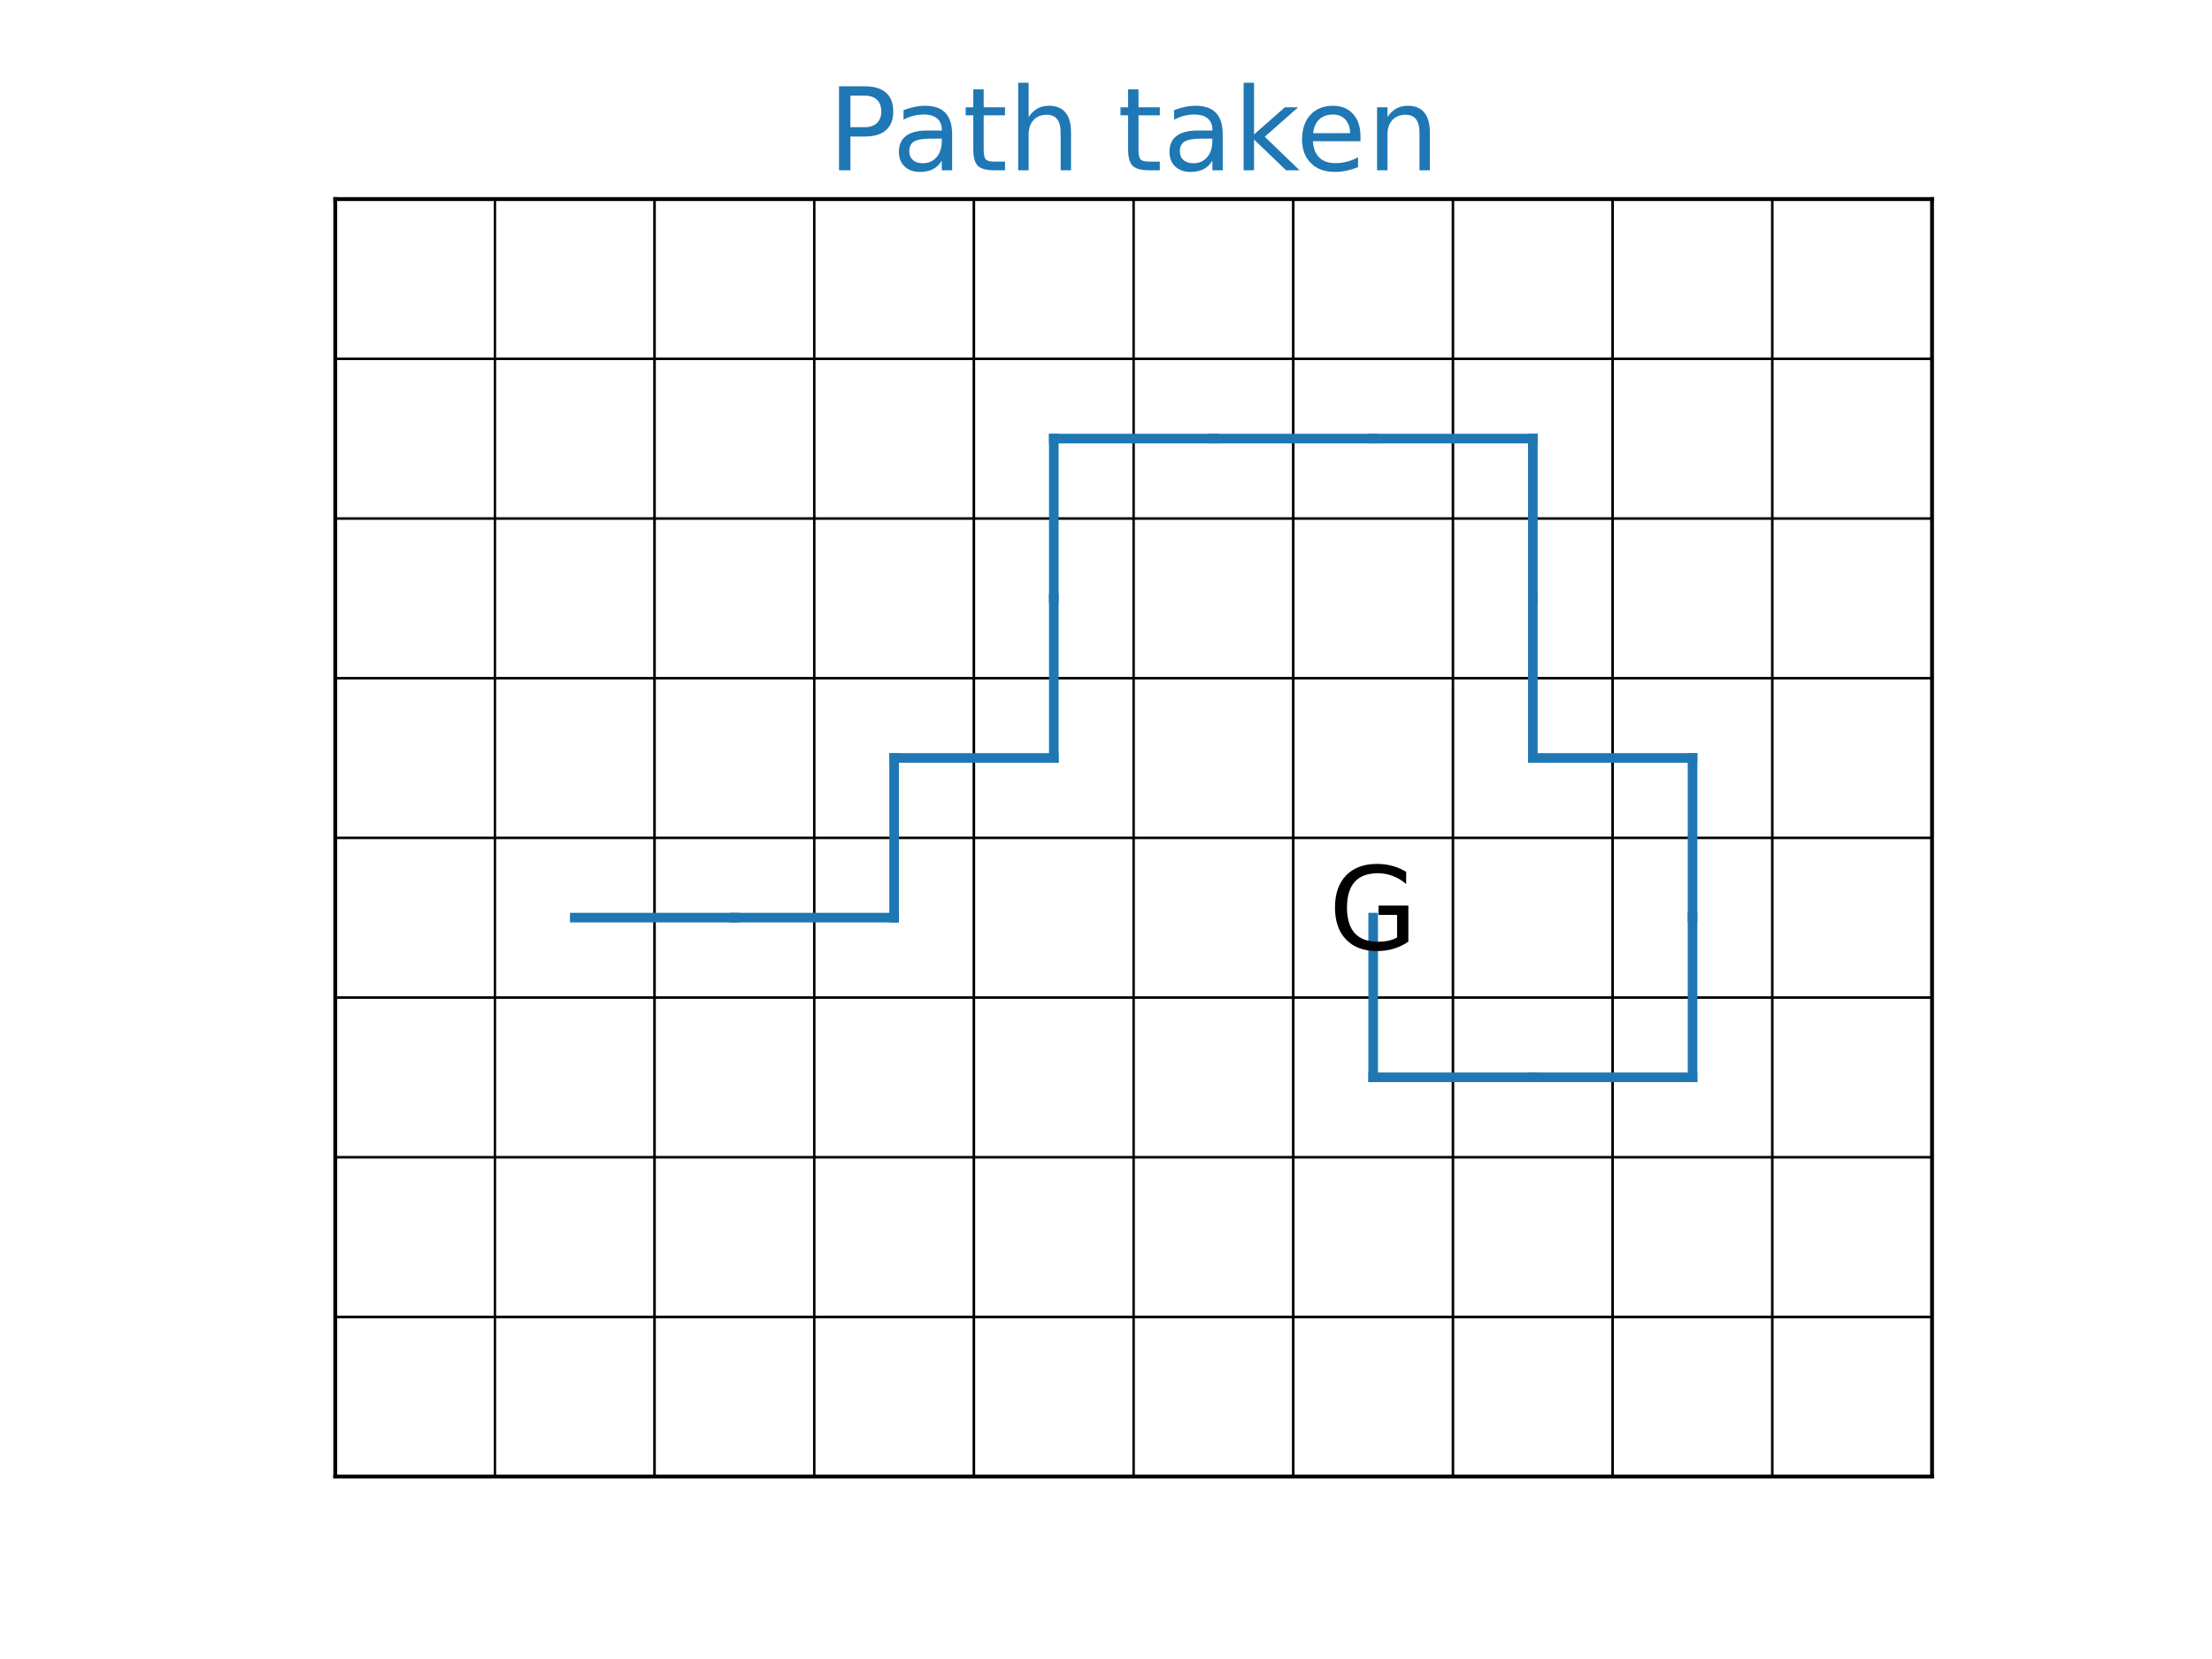 <?xml version="1.0" encoding="utf-8" standalone="no"?>
<!DOCTYPE svg PUBLIC "-//W3C//DTD SVG 1.1//EN"
  "http://www.w3.org/Graphics/SVG/1.1/DTD/svg11.dtd">
<!-- Created with matplotlib (https://matplotlib.org/) -->
<svg height="345.6pt" version="1.1" viewBox="0 0 460.8 345.6" width="460.8pt" xmlns="http://www.w3.org/2000/svg" xmlns:xlink="http://www.w3.org/1999/xlink">
 <defs>
  <style type="text/css">*{stroke-linecap:butt;stroke-linejoin:round;}</style>
 </defs>
 <g id="figure_1">
  <g id="patch_1">
   <path d="M 0 345.6 
L 460.8 345.6 
L 460.8 0 
L 0 0 
z
" style="fill:#ffffff;"/>
  </g>
  <g id="axes_1">
   <g id="patch_2">
    <path d="M 69.84 307.584 
L 402.48 307.584 
L 402.48 41.472 
L 69.84 41.472 
z
" style="fill:#ffffff;"/>
   </g>
   <g id="PolyCollection_1">
    <path clip-path="url(#p01fc2fafc8)" d="M 69.84 307.584 
L 69.84 274.32 
L 103.104 274.32 
L 103.104 307.584 
L 69.84 307.584 
z
" style="fill:#ffffff;stroke:#000000;stroke-width:0.5;"/>
    <path clip-path="url(#p01fc2fafc8)" d="M 103.104 307.584 
L 103.104 274.32 
L 136.368 274.32 
L 136.368 307.584 
L 103.104 307.584 
z
" style="fill:#ffffff;stroke:#000000;stroke-width:0.5;"/>
    <path clip-path="url(#p01fc2fafc8)" d="M 136.368 307.584 
L 136.368 274.32 
L 169.632 274.32 
L 169.632 307.584 
L 136.368 307.584 
z
" style="fill:#ffffff;stroke:#000000;stroke-width:0.5;"/>
    <path clip-path="url(#p01fc2fafc8)" d="M 169.632 307.584 
L 169.632 274.32 
L 202.896 274.32 
L 202.896 307.584 
L 169.632 307.584 
z
" style="fill:#ffffff;stroke:#000000;stroke-width:0.5;"/>
    <path clip-path="url(#p01fc2fafc8)" d="M 202.896 307.584 
L 202.896 274.32 
L 236.16 274.32 
L 236.16 307.584 
L 202.896 307.584 
z
" style="fill:#ffffff;stroke:#000000;stroke-width:0.5;"/>
    <path clip-path="url(#p01fc2fafc8)" d="M 236.16 307.584 
L 236.16 274.32 
L 269.424 274.32 
L 269.424 307.584 
L 236.16 307.584 
z
" style="fill:#ffffff;stroke:#000000;stroke-width:0.5;"/>
    <path clip-path="url(#p01fc2fafc8)" d="M 269.424 307.584 
L 269.424 274.32 
L 302.688 274.32 
L 302.688 307.584 
L 269.424 307.584 
z
" style="fill:#ffffff;stroke:#000000;stroke-width:0.5;"/>
    <path clip-path="url(#p01fc2fafc8)" d="M 302.688 307.584 
L 302.688 274.32 
L 335.952 274.32 
L 335.952 307.584 
L 302.688 307.584 
z
" style="fill:#ffffff;stroke:#000000;stroke-width:0.5;"/>
    <path clip-path="url(#p01fc2fafc8)" d="M 335.952 307.584 
L 335.952 274.32 
L 369.216 274.32 
L 369.216 307.584 
L 335.952 307.584 
z
" style="fill:#ffffff;stroke:#000000;stroke-width:0.5;"/>
    <path clip-path="url(#p01fc2fafc8)" d="M 369.216 307.584 
L 369.216 274.32 
L 402.48 274.32 
L 402.48 307.584 
L 369.216 307.584 
z
" style="fill:#ffffff;stroke:#000000;stroke-width:0.5;"/>
    <path clip-path="url(#p01fc2fafc8)" d="M 69.84 274.32 
L 69.84 241.056 
L 103.104 241.056 
L 103.104 274.32 
L 69.84 274.32 
z
" style="fill:#ffffff;stroke:#000000;stroke-width:0.5;"/>
    <path clip-path="url(#p01fc2fafc8)" d="M 103.104 274.32 
L 103.104 241.056 
L 136.368 241.056 
L 136.368 274.32 
L 103.104 274.32 
z
" style="fill:#ffffff;stroke:#000000;stroke-width:0.5;"/>
    <path clip-path="url(#p01fc2fafc8)" d="M 136.368 274.32 
L 136.368 241.056 
L 169.632 241.056 
L 169.632 274.32 
L 136.368 274.32 
z
" style="fill:#ffffff;stroke:#000000;stroke-width:0.5;"/>
    <path clip-path="url(#p01fc2fafc8)" d="M 169.632 274.32 
L 169.632 241.056 
L 202.896 241.056 
L 202.896 274.32 
L 169.632 274.32 
z
" style="fill:#ffffff;stroke:#000000;stroke-width:0.5;"/>
    <path clip-path="url(#p01fc2fafc8)" d="M 202.896 274.32 
L 202.896 241.056 
L 236.16 241.056 
L 236.16 274.32 
L 202.896 274.32 
z
" style="fill:#ffffff;stroke:#000000;stroke-width:0.5;"/>
    <path clip-path="url(#p01fc2fafc8)" d="M 236.16 274.32 
L 236.16 241.056 
L 269.424 241.056 
L 269.424 274.32 
L 236.16 274.32 
z
" style="fill:#ffffff;stroke:#000000;stroke-width:0.5;"/>
    <path clip-path="url(#p01fc2fafc8)" d="M 269.424 274.32 
L 269.424 241.056 
L 302.688 241.056 
L 302.688 274.32 
L 269.424 274.32 
z
" style="fill:#ffffff;stroke:#000000;stroke-width:0.5;"/>
    <path clip-path="url(#p01fc2fafc8)" d="M 302.688 274.32 
L 302.688 241.056 
L 335.952 241.056 
L 335.952 274.32 
L 302.688 274.32 
z
" style="fill:#ffffff;stroke:#000000;stroke-width:0.5;"/>
    <path clip-path="url(#p01fc2fafc8)" d="M 335.952 274.32 
L 335.952 241.056 
L 369.216 241.056 
L 369.216 274.32 
L 335.952 274.32 
z
" style="fill:#ffffff;stroke:#000000;stroke-width:0.5;"/>
    <path clip-path="url(#p01fc2fafc8)" d="M 369.216 274.32 
L 369.216 241.056 
L 402.48 241.056 
L 402.48 274.32 
L 369.216 274.32 
z
" style="fill:#ffffff;stroke:#000000;stroke-width:0.5;"/>
    <path clip-path="url(#p01fc2fafc8)" d="M 69.84 241.056 
L 69.84 207.792 
L 103.104 207.792 
L 103.104 241.056 
L 69.84 241.056 
z
" style="fill:#ffffff;stroke:#000000;stroke-width:0.5;"/>
    <path clip-path="url(#p01fc2fafc8)" d="M 103.104 241.056 
L 103.104 207.792 
L 136.368 207.792 
L 136.368 241.056 
L 103.104 241.056 
z
" style="fill:#ffffff;stroke:#000000;stroke-width:0.5;"/>
    <path clip-path="url(#p01fc2fafc8)" d="M 136.368 241.056 
L 136.368 207.792 
L 169.632 207.792 
L 169.632 241.056 
L 136.368 241.056 
z
" style="fill:#ffffff;stroke:#000000;stroke-width:0.5;"/>
    <path clip-path="url(#p01fc2fafc8)" d="M 169.632 241.056 
L 169.632 207.792 
L 202.896 207.792 
L 202.896 241.056 
L 169.632 241.056 
z
" style="fill:#ffffff;stroke:#000000;stroke-width:0.5;"/>
    <path clip-path="url(#p01fc2fafc8)" d="M 202.896 241.056 
L 202.896 207.792 
L 236.16 207.792 
L 236.16 241.056 
L 202.896 241.056 
z
" style="fill:#ffffff;stroke:#000000;stroke-width:0.5;"/>
    <path clip-path="url(#p01fc2fafc8)" d="M 236.16 241.056 
L 236.16 207.792 
L 269.424 207.792 
L 269.424 241.056 
L 236.16 241.056 
z
" style="fill:#ffffff;stroke:#000000;stroke-width:0.5;"/>
    <path clip-path="url(#p01fc2fafc8)" d="M 269.424 241.056 
L 269.424 207.792 
L 302.688 207.792 
L 302.688 241.056 
L 269.424 241.056 
z
" style="fill:#ffffff;stroke:#000000;stroke-width:0.5;"/>
    <path clip-path="url(#p01fc2fafc8)" d="M 302.688 241.056 
L 302.688 207.792 
L 335.952 207.792 
L 335.952 241.056 
L 302.688 241.056 
z
" style="fill:#ffffff;stroke:#000000;stroke-width:0.5;"/>
    <path clip-path="url(#p01fc2fafc8)" d="M 335.952 241.056 
L 335.952 207.792 
L 369.216 207.792 
L 369.216 241.056 
L 335.952 241.056 
z
" style="fill:#ffffff;stroke:#000000;stroke-width:0.5;"/>
    <path clip-path="url(#p01fc2fafc8)" d="M 369.216 241.056 
L 369.216 207.792 
L 402.48 207.792 
L 402.48 241.056 
L 369.216 241.056 
z
" style="fill:#ffffff;stroke:#000000;stroke-width:0.5;"/>
    <path clip-path="url(#p01fc2fafc8)" d="M 69.84 207.792 
L 69.84 174.528 
L 103.104 174.528 
L 103.104 207.792 
L 69.84 207.792 
z
" style="fill:#ffffff;stroke:#000000;stroke-width:0.5;"/>
    <path clip-path="url(#p01fc2fafc8)" d="M 103.104 207.792 
L 103.104 174.528 
L 136.368 174.528 
L 136.368 207.792 
L 103.104 207.792 
z
" style="fill:#ffffff;stroke:#000000;stroke-width:0.5;"/>
    <path clip-path="url(#p01fc2fafc8)" d="M 136.368 207.792 
L 136.368 174.528 
L 169.632 174.528 
L 169.632 207.792 
L 136.368 207.792 
z
" style="fill:#ffffff;stroke:#000000;stroke-width:0.5;"/>
    <path clip-path="url(#p01fc2fafc8)" d="M 169.632 207.792 
L 169.632 174.528 
L 202.896 174.528 
L 202.896 207.792 
L 169.632 207.792 
z
" style="fill:#ffffff;stroke:#000000;stroke-width:0.5;"/>
    <path clip-path="url(#p01fc2fafc8)" d="M 202.896 207.792 
L 202.896 174.528 
L 236.16 174.528 
L 236.16 207.792 
L 202.896 207.792 
z
" style="fill:#ffffff;stroke:#000000;stroke-width:0.5;"/>
    <path clip-path="url(#p01fc2fafc8)" d="M 236.16 207.792 
L 236.16 174.528 
L 269.424 174.528 
L 269.424 207.792 
L 236.16 207.792 
z
" style="fill:#ffffff;stroke:#000000;stroke-width:0.5;"/>
    <path clip-path="url(#p01fc2fafc8)" d="M 269.424 207.792 
L 269.424 174.528 
L 302.688 174.528 
L 302.688 207.792 
L 269.424 207.792 
z
" style="fill:#ffffff;stroke:#000000;stroke-width:0.5;"/>
    <path clip-path="url(#p01fc2fafc8)" d="M 302.688 207.792 
L 302.688 174.528 
L 335.952 174.528 
L 335.952 207.792 
L 302.688 207.792 
z
" style="fill:#ffffff;stroke:#000000;stroke-width:0.5;"/>
    <path clip-path="url(#p01fc2fafc8)" d="M 335.952 207.792 
L 335.952 174.528 
L 369.216 174.528 
L 369.216 207.792 
L 335.952 207.792 
z
" style="fill:#ffffff;stroke:#000000;stroke-width:0.5;"/>
    <path clip-path="url(#p01fc2fafc8)" d="M 369.216 207.792 
L 369.216 174.528 
L 402.48 174.528 
L 402.48 207.792 
L 369.216 207.792 
z
" style="fill:#ffffff;stroke:#000000;stroke-width:0.5;"/>
    <path clip-path="url(#p01fc2fafc8)" d="M 69.84 174.528 
L 69.84 141.264 
L 103.104 141.264 
L 103.104 174.528 
L 69.84 174.528 
z
" style="fill:#ffffff;stroke:#000000;stroke-width:0.5;"/>
    <path clip-path="url(#p01fc2fafc8)" d="M 103.104 174.528 
L 103.104 141.264 
L 136.368 141.264 
L 136.368 174.528 
L 103.104 174.528 
z
" style="fill:#ffffff;stroke:#000000;stroke-width:0.5;"/>
    <path clip-path="url(#p01fc2fafc8)" d="M 136.368 174.528 
L 136.368 141.264 
L 169.632 141.264 
L 169.632 174.528 
L 136.368 174.528 
z
" style="fill:#ffffff;stroke:#000000;stroke-width:0.5;"/>
    <path clip-path="url(#p01fc2fafc8)" d="M 169.632 174.528 
L 169.632 141.264 
L 202.896 141.264 
L 202.896 174.528 
L 169.632 174.528 
z
" style="fill:#ffffff;stroke:#000000;stroke-width:0.5;"/>
    <path clip-path="url(#p01fc2fafc8)" d="M 202.896 174.528 
L 202.896 141.264 
L 236.16 141.264 
L 236.16 174.528 
L 202.896 174.528 
z
" style="fill:#ffffff;stroke:#000000;stroke-width:0.5;"/>
    <path clip-path="url(#p01fc2fafc8)" d="M 236.16 174.528 
L 236.16 141.264 
L 269.424 141.264 
L 269.424 174.528 
L 236.16 174.528 
z
" style="fill:#ffffff;stroke:#000000;stroke-width:0.5;"/>
    <path clip-path="url(#p01fc2fafc8)" d="M 269.424 174.528 
L 269.424 141.264 
L 302.688 141.264 
L 302.688 174.528 
L 269.424 174.528 
z
" style="fill:#ffffff;stroke:#000000;stroke-width:0.5;"/>
    <path clip-path="url(#p01fc2fafc8)" d="M 302.688 174.528 
L 302.688 141.264 
L 335.952 141.264 
L 335.952 174.528 
L 302.688 174.528 
z
" style="fill:#ffffff;stroke:#000000;stroke-width:0.5;"/>
    <path clip-path="url(#p01fc2fafc8)" d="M 335.952 174.528 
L 335.952 141.264 
L 369.216 141.264 
L 369.216 174.528 
L 335.952 174.528 
z
" style="fill:#ffffff;stroke:#000000;stroke-width:0.5;"/>
    <path clip-path="url(#p01fc2fafc8)" d="M 369.216 174.528 
L 369.216 141.264 
L 402.48 141.264 
L 402.48 174.528 
L 369.216 174.528 
z
" style="fill:#ffffff;stroke:#000000;stroke-width:0.5;"/>
    <path clip-path="url(#p01fc2fafc8)" d="M 69.84 141.264 
L 69.84 108 
L 103.104 108 
L 103.104 141.264 
L 69.84 141.264 
z
" style="fill:#ffffff;stroke:#000000;stroke-width:0.5;"/>
    <path clip-path="url(#p01fc2fafc8)" d="M 103.104 141.264 
L 103.104 108 
L 136.368 108 
L 136.368 141.264 
L 103.104 141.264 
z
" style="fill:#ffffff;stroke:#000000;stroke-width:0.5;"/>
    <path clip-path="url(#p01fc2fafc8)" d="M 136.368 141.264 
L 136.368 108 
L 169.632 108 
L 169.632 141.264 
L 136.368 141.264 
z
" style="fill:#ffffff;stroke:#000000;stroke-width:0.5;"/>
    <path clip-path="url(#p01fc2fafc8)" d="M 169.632 141.264 
L 169.632 108 
L 202.896 108 
L 202.896 141.264 
L 169.632 141.264 
z
" style="fill:#ffffff;stroke:#000000;stroke-width:0.5;"/>
    <path clip-path="url(#p01fc2fafc8)" d="M 202.896 141.264 
L 202.896 108 
L 236.16 108 
L 236.16 141.264 
L 202.896 141.264 
z
" style="fill:#ffffff;stroke:#000000;stroke-width:0.5;"/>
    <path clip-path="url(#p01fc2fafc8)" d="M 236.16 141.264 
L 236.16 108 
L 269.424 108 
L 269.424 141.264 
L 236.16 141.264 
z
" style="fill:#ffffff;stroke:#000000;stroke-width:0.5;"/>
    <path clip-path="url(#p01fc2fafc8)" d="M 269.424 141.264 
L 269.424 108 
L 302.688 108 
L 302.688 141.264 
L 269.424 141.264 
z
" style="fill:#ffffff;stroke:#000000;stroke-width:0.5;"/>
    <path clip-path="url(#p01fc2fafc8)" d="M 302.688 141.264 
L 302.688 108 
L 335.952 108 
L 335.952 141.264 
L 302.688 141.264 
z
" style="fill:#ffffff;stroke:#000000;stroke-width:0.5;"/>
    <path clip-path="url(#p01fc2fafc8)" d="M 335.952 141.264 
L 335.952 108 
L 369.216 108 
L 369.216 141.264 
L 335.952 141.264 
z
" style="fill:#ffffff;stroke:#000000;stroke-width:0.5;"/>
    <path clip-path="url(#p01fc2fafc8)" d="M 369.216 141.264 
L 369.216 108 
L 402.48 108 
L 402.48 141.264 
L 369.216 141.264 
z
" style="fill:#ffffff;stroke:#000000;stroke-width:0.5;"/>
    <path clip-path="url(#p01fc2fafc8)" d="M 69.84 108 
L 69.84 74.736 
L 103.104 74.736 
L 103.104 108 
L 69.84 108 
z
" style="fill:#ffffff;stroke:#000000;stroke-width:0.5;"/>
    <path clip-path="url(#p01fc2fafc8)" d="M 103.104 108 
L 103.104 74.736 
L 136.368 74.736 
L 136.368 108 
L 103.104 108 
z
" style="fill:#ffffff;stroke:#000000;stroke-width:0.5;"/>
    <path clip-path="url(#p01fc2fafc8)" d="M 136.368 108 
L 136.368 74.736 
L 169.632 74.736 
L 169.632 108 
L 136.368 108 
z
" style="fill:#ffffff;stroke:#000000;stroke-width:0.5;"/>
    <path clip-path="url(#p01fc2fafc8)" d="M 169.632 108 
L 169.632 74.736 
L 202.896 74.736 
L 202.896 108 
L 169.632 108 
z
" style="fill:#ffffff;stroke:#000000;stroke-width:0.5;"/>
    <path clip-path="url(#p01fc2fafc8)" d="M 202.896 108 
L 202.896 74.736 
L 236.16 74.736 
L 236.16 108 
L 202.896 108 
z
" style="fill:#ffffff;stroke:#000000;stroke-width:0.5;"/>
    <path clip-path="url(#p01fc2fafc8)" d="M 236.16 108 
L 236.16 74.736 
L 269.424 74.736 
L 269.424 108 
L 236.16 108 
z
" style="fill:#ffffff;stroke:#000000;stroke-width:0.5;"/>
    <path clip-path="url(#p01fc2fafc8)" d="M 269.424 108 
L 269.424 74.736 
L 302.688 74.736 
L 302.688 108 
L 269.424 108 
z
" style="fill:#ffffff;stroke:#000000;stroke-width:0.5;"/>
    <path clip-path="url(#p01fc2fafc8)" d="M 302.688 108 
L 302.688 74.736 
L 335.952 74.736 
L 335.952 108 
L 302.688 108 
z
" style="fill:#ffffff;stroke:#000000;stroke-width:0.5;"/>
    <path clip-path="url(#p01fc2fafc8)" d="M 335.952 108 
L 335.952 74.736 
L 369.216 74.736 
L 369.216 108 
L 335.952 108 
z
" style="fill:#ffffff;stroke:#000000;stroke-width:0.5;"/>
    <path clip-path="url(#p01fc2fafc8)" d="M 369.216 108 
L 369.216 74.736 
L 402.48 74.736 
L 402.48 108 
L 369.216 108 
z
" style="fill:#ffffff;stroke:#000000;stroke-width:0.5;"/>
    <path clip-path="url(#p01fc2fafc8)" d="M 69.84 74.736 
L 69.84 41.472 
L 103.104 41.472 
L 103.104 74.736 
L 69.84 74.736 
z
" style="fill:#ffffff;stroke:#000000;stroke-width:0.5;"/>
    <path clip-path="url(#p01fc2fafc8)" d="M 103.104 74.736 
L 103.104 41.472 
L 136.368 41.472 
L 136.368 74.736 
L 103.104 74.736 
z
" style="fill:#ffffff;stroke:#000000;stroke-width:0.5;"/>
    <path clip-path="url(#p01fc2fafc8)" d="M 136.368 74.736 
L 136.368 41.472 
L 169.632 41.472 
L 169.632 74.736 
L 136.368 74.736 
z
" style="fill:#ffffff;stroke:#000000;stroke-width:0.5;"/>
    <path clip-path="url(#p01fc2fafc8)" d="M 169.632 74.736 
L 169.632 41.472 
L 202.896 41.472 
L 202.896 74.736 
L 169.632 74.736 
z
" style="fill:#ffffff;stroke:#000000;stroke-width:0.5;"/>
    <path clip-path="url(#p01fc2fafc8)" d="M 202.896 74.736 
L 202.896 41.472 
L 236.16 41.472 
L 236.16 74.736 
L 202.896 74.736 
z
" style="fill:#ffffff;stroke:#000000;stroke-width:0.5;"/>
    <path clip-path="url(#p01fc2fafc8)" d="M 236.16 74.736 
L 236.16 41.472 
L 269.424 41.472 
L 269.424 74.736 
L 236.16 74.736 
z
" style="fill:#ffffff;stroke:#000000;stroke-width:0.5;"/>
    <path clip-path="url(#p01fc2fafc8)" d="M 269.424 74.736 
L 269.424 41.472 
L 302.688 41.472 
L 302.688 74.736 
L 269.424 74.736 
z
" style="fill:#ffffff;stroke:#000000;stroke-width:0.5;"/>
    <path clip-path="url(#p01fc2fafc8)" d="M 302.688 74.736 
L 302.688 41.472 
L 335.952 41.472 
L 335.952 74.736 
L 302.688 74.736 
z
" style="fill:#ffffff;stroke:#000000;stroke-width:0.5;"/>
    <path clip-path="url(#p01fc2fafc8)" d="M 335.952 74.736 
L 335.952 41.472 
L 369.216 41.472 
L 369.216 74.736 
L 335.952 74.736 
z
" style="fill:#ffffff;stroke:#000000;stroke-width:0.5;"/>
    <path clip-path="url(#p01fc2fafc8)" d="M 369.216 74.736 
L 369.216 41.472 
L 402.48 41.472 
L 402.48 74.736 
L 369.216 74.736 
z
" style="fill:#ffffff;stroke:#000000;stroke-width:0.5;"/>
   </g>
   <g id="line2d_1">
    <path clip-path="url(#p01fc2fafc8)" d="M 119.736 191.16 
L 153 191.16 
" style="fill:none;stroke:#1f77b4;stroke-linecap:square;stroke-width:2;"/>
   </g>
   <g id="line2d_2">
    <path clip-path="url(#p01fc2fafc8)" d="M 153 191.16 
L 186.264 191.16 
" style="fill:none;stroke:#1f77b4;stroke-linecap:square;stroke-width:2;"/>
   </g>
   <g id="line2d_3">
    <path clip-path="url(#p01fc2fafc8)" d="M 186.264 191.16 
L 186.264 157.896 
" style="fill:none;stroke:#1f77b4;stroke-linecap:square;stroke-width:2;"/>
   </g>
   <g id="line2d_4">
    <path clip-path="url(#p01fc2fafc8)" d="M 186.264 157.896 
L 219.528 157.896 
" style="fill:none;stroke:#1f77b4;stroke-linecap:square;stroke-width:2;"/>
   </g>
   <g id="line2d_5">
    <path clip-path="url(#p01fc2fafc8)" d="M 219.528 157.896 
L 219.528 124.632 
" style="fill:none;stroke:#1f77b4;stroke-linecap:square;stroke-width:2;"/>
   </g>
   <g id="line2d_6">
    <path clip-path="url(#p01fc2fafc8)" d="M 219.528 124.632 
L 219.528 91.368 
" style="fill:none;stroke:#1f77b4;stroke-linecap:square;stroke-width:2;"/>
   </g>
   <g id="line2d_7">
    <path clip-path="url(#p01fc2fafc8)" d="M 219.528 91.368 
L 252.792 91.368 
" style="fill:none;stroke:#1f77b4;stroke-linecap:square;stroke-width:2;"/>
   </g>
   <g id="line2d_8">
    <path clip-path="url(#p01fc2fafc8)" d="M 252.792 91.368 
L 286.056 91.368 
" style="fill:none;stroke:#1f77b4;stroke-linecap:square;stroke-width:2;"/>
   </g>
   <g id="line2d_9">
    <path clip-path="url(#p01fc2fafc8)" d="M 286.056 91.368 
L 319.32 91.368 
" style="fill:none;stroke:#1f77b4;stroke-linecap:square;stroke-width:2;"/>
   </g>
   <g id="line2d_10">
    <path clip-path="url(#p01fc2fafc8)" d="M 319.32 91.368 
L 319.32 124.632 
" style="fill:none;stroke:#1f77b4;stroke-linecap:square;stroke-width:2;"/>
   </g>
   <g id="line2d_11">
    <path clip-path="url(#p01fc2fafc8)" d="M 319.32 124.632 
L 319.32 157.896 
" style="fill:none;stroke:#1f77b4;stroke-linecap:square;stroke-width:2;"/>
   </g>
   <g id="line2d_12">
    <path clip-path="url(#p01fc2fafc8)" d="M 319.32 157.896 
L 352.584 157.896 
" style="fill:none;stroke:#1f77b4;stroke-linecap:square;stroke-width:2;"/>
   </g>
   <g id="line2d_13">
    <path clip-path="url(#p01fc2fafc8)" d="M 352.584 157.896 
L 352.584 191.16 
" style="fill:none;stroke:#1f77b4;stroke-linecap:square;stroke-width:2;"/>
   </g>
   <g id="line2d_14">
    <path clip-path="url(#p01fc2fafc8)" d="M 352.584 191.16 
L 352.584 224.424 
" style="fill:none;stroke:#1f77b4;stroke-linecap:square;stroke-width:2;"/>
   </g>
   <g id="line2d_15">
    <path clip-path="url(#p01fc2fafc8)" d="M 352.584 224.424 
L 319.32 224.424 
" style="fill:none;stroke:#1f77b4;stroke-linecap:square;stroke-width:2;"/>
   </g>
   <g id="line2d_16">
    <path clip-path="url(#p01fc2fafc8)" d="M 319.32 224.424 
L 286.056 224.424 
" style="fill:none;stroke:#1f77b4;stroke-linecap:square;stroke-width:2;"/>
   </g>
   <g id="line2d_17">
    <path clip-path="url(#p01fc2fafc8)" d="M 286.056 224.424 
L 286.056 191.16 
" style="fill:none;stroke:#1f77b4;stroke-linecap:square;stroke-width:2;"/>
   </g>
   <g id="patch_3">
    <path d="M 69.84 307.584 
L 69.84 41.472 
" style="fill:none;stroke:#000000;stroke-linecap:square;stroke-linejoin:miter;stroke-width:0.8;"/>
   </g>
   <g id="patch_4">
    <path d="M 402.48 307.584 
L 402.48 41.472 
" style="fill:none;stroke:#000000;stroke-linecap:square;stroke-linejoin:miter;stroke-width:0.8;"/>
   </g>
   <g id="patch_5">
    <path d="M 69.84 307.584 
L 402.48 307.584 
" style="fill:none;stroke:#000000;stroke-linecap:square;stroke-linejoin:miter;stroke-width:0.8;"/>
   </g>
   <g id="patch_6">
    <path d="M 69.84 41.472 
L 402.48 41.472 
" style="fill:none;stroke:#000000;stroke-linecap:square;stroke-linejoin:miter;stroke-width:0.8;"/>
   </g>
   <g id="text_1">
    <!-- G -->
    <g transform="translate(276.758 197.782)scale(0.24 -0.24)">
     <defs>
      <path d="M 59.516 10.406 
L 59.516 29.984 
L 43.406 29.984 
L 43.406 38.094 
L 69.281 38.094 
L 69.281 6.781 
Q 63.578 2.734 56.688 0.656 
Q 49.812 -1.422 42 -1.422 
Q 24.906 -1.422 15.25 8.562 
Q 5.609 18.562 5.609 36.375 
Q 5.609 54.25 15.25 64.234 
Q 24.906 74.219 42 74.219 
Q 49.125 74.219 55.547 72.453 
Q 61.969 70.703 67.391 67.281 
L 67.391 56.781 
Q 61.922 61.422 55.766 63.766 
Q 49.609 66.109 42.828 66.109 
Q 29.438 66.109 22.719 58.641 
Q 16.016 51.172 16.016 36.375 
Q 16.016 21.625 22.719 14.156 
Q 29.438 6.688 42.828 6.688 
Q 48.047 6.688 52.141 7.594 
Q 56.25 8.5 59.516 10.406 
z
" id="DejaVuSans-71"/>
     </defs>
     <use xlink:href="#DejaVuSans-71"/>
    </g>
   </g>
   <g id="text_2">
    <!-- Path taken -->
    <g style="fill:#1f77b4;" transform="translate(172.427 35.472)scale(0.24 -0.24)">
     <defs>
      <path d="M 19.672 64.797 
L 19.672 37.406 
L 32.078 37.406 
Q 38.969 37.406 42.719 40.969 
Q 46.484 44.531 46.484 51.125 
Q 46.484 57.672 42.719 61.234 
Q 38.969 64.797 32.078 64.797 
z
M 9.812 72.906 
L 32.078 72.906 
Q 44.344 72.906 50.609 67.359 
Q 56.891 61.812 56.891 51.125 
Q 56.891 40.328 50.609 34.812 
Q 44.344 29.297 32.078 29.297 
L 19.672 29.297 
L 19.672 0 
L 9.812 0 
z
" id="DejaVuSans-80"/>
      <path d="M 34.281 27.484 
Q 23.391 27.484 19.188 25 
Q 14.984 22.516 14.984 16.5 
Q 14.984 11.719 18.141 8.906 
Q 21.297 6.109 26.703 6.109 
Q 34.188 6.109 38.703 11.406 
Q 43.219 16.703 43.219 25.484 
L 43.219 27.484 
z
M 52.203 31.203 
L 52.203 0 
L 43.219 0 
L 43.219 8.297 
Q 40.141 3.328 35.547 0.953 
Q 30.953 -1.422 24.312 -1.422 
Q 15.922 -1.422 10.953 3.297 
Q 6 8.016 6 15.922 
Q 6 25.141 12.172 29.828 
Q 18.359 34.516 30.609 34.516 
L 43.219 34.516 
L 43.219 35.406 
Q 43.219 41.609 39.141 45 
Q 35.062 48.391 27.688 48.391 
Q 23 48.391 18.547 47.266 
Q 14.109 46.141 10.016 43.891 
L 10.016 52.203 
Q 14.938 54.109 19.578 55.047 
Q 24.219 56 28.609 56 
Q 40.484 56 46.344 49.844 
Q 52.203 43.703 52.203 31.203 
z
" id="DejaVuSans-97"/>
      <path d="M 18.312 70.219 
L 18.312 54.688 
L 36.812 54.688 
L 36.812 47.703 
L 18.312 47.703 
L 18.312 18.016 
Q 18.312 11.328 20.141 9.422 
Q 21.969 7.516 27.594 7.516 
L 36.812 7.516 
L 36.812 0 
L 27.594 0 
Q 17.188 0 13.234 3.875 
Q 9.281 7.766 9.281 18.016 
L 9.281 47.703 
L 2.688 47.703 
L 2.688 54.688 
L 9.281 54.688 
L 9.281 70.219 
z
" id="DejaVuSans-116"/>
      <path d="M 54.891 33.016 
L 54.891 0 
L 45.906 0 
L 45.906 32.719 
Q 45.906 40.484 42.875 44.328 
Q 39.844 48.188 33.797 48.188 
Q 26.516 48.188 22.312 43.547 
Q 18.109 38.922 18.109 30.906 
L 18.109 0 
L 9.078 0 
L 9.078 75.984 
L 18.109 75.984 
L 18.109 46.188 
Q 21.344 51.125 25.703 53.562 
Q 30.078 56 35.797 56 
Q 45.219 56 50.047 50.172 
Q 54.891 44.344 54.891 33.016 
z
" id="DejaVuSans-104"/>
      <path id="DejaVuSans-32"/>
      <path d="M 9.078 75.984 
L 18.109 75.984 
L 18.109 31.109 
L 44.922 54.688 
L 56.391 54.688 
L 27.391 29.109 
L 57.625 0 
L 45.906 0 
L 18.109 26.703 
L 18.109 0 
L 9.078 0 
z
" id="DejaVuSans-107"/>
      <path d="M 56.203 29.594 
L 56.203 25.203 
L 14.891 25.203 
Q 15.484 15.922 20.484 11.062 
Q 25.484 6.203 34.422 6.203 
Q 39.594 6.203 44.453 7.469 
Q 49.312 8.734 54.109 11.281 
L 54.109 2.781 
Q 49.266 0.734 44.188 -0.344 
Q 39.109 -1.422 33.891 -1.422 
Q 20.797 -1.422 13.156 6.188 
Q 5.516 13.812 5.516 26.812 
Q 5.516 40.234 12.766 48.109 
Q 20.016 56 32.328 56 
Q 43.359 56 49.781 48.891 
Q 56.203 41.797 56.203 29.594 
z
M 47.219 32.234 
Q 47.125 39.594 43.094 43.984 
Q 39.062 48.391 32.422 48.391 
Q 24.906 48.391 20.391 44.141 
Q 15.875 39.891 15.188 32.172 
z
" id="DejaVuSans-101"/>
      <path d="M 54.891 33.016 
L 54.891 0 
L 45.906 0 
L 45.906 32.719 
Q 45.906 40.484 42.875 44.328 
Q 39.844 48.188 33.797 48.188 
Q 26.516 48.188 22.312 43.547 
Q 18.109 38.922 18.109 30.906 
L 18.109 0 
L 9.078 0 
L 9.078 54.688 
L 18.109 54.688 
L 18.109 46.188 
Q 21.344 51.125 25.703 53.562 
Q 30.078 56 35.797 56 
Q 45.219 56 50.047 50.172 
Q 54.891 44.344 54.891 33.016 
z
" id="DejaVuSans-110"/>
     </defs>
     <use xlink:href="#DejaVuSans-80"/>
     <use x="55.803" xlink:href="#DejaVuSans-97"/>
     <use x="117.082" xlink:href="#DejaVuSans-116"/>
     <use x="156.291" xlink:href="#DejaVuSans-104"/>
     <use x="219.67" xlink:href="#DejaVuSans-32"/>
     <use x="251.457" xlink:href="#DejaVuSans-116"/>
     <use x="290.666" xlink:href="#DejaVuSans-97"/>
     <use x="351.945" xlink:href="#DejaVuSans-107"/>
     <use x="406.23" xlink:href="#DejaVuSans-101"/>
     <use x="467.754" xlink:href="#DejaVuSans-110"/>
    </g>
   </g>
  </g>
 </g>
 <defs>
  <clipPath id="p01fc2fafc8">
   <rect height="266.112" width="332.64" x="69.84" y="41.472"/>
  </clipPath>
 </defs>
</svg>
